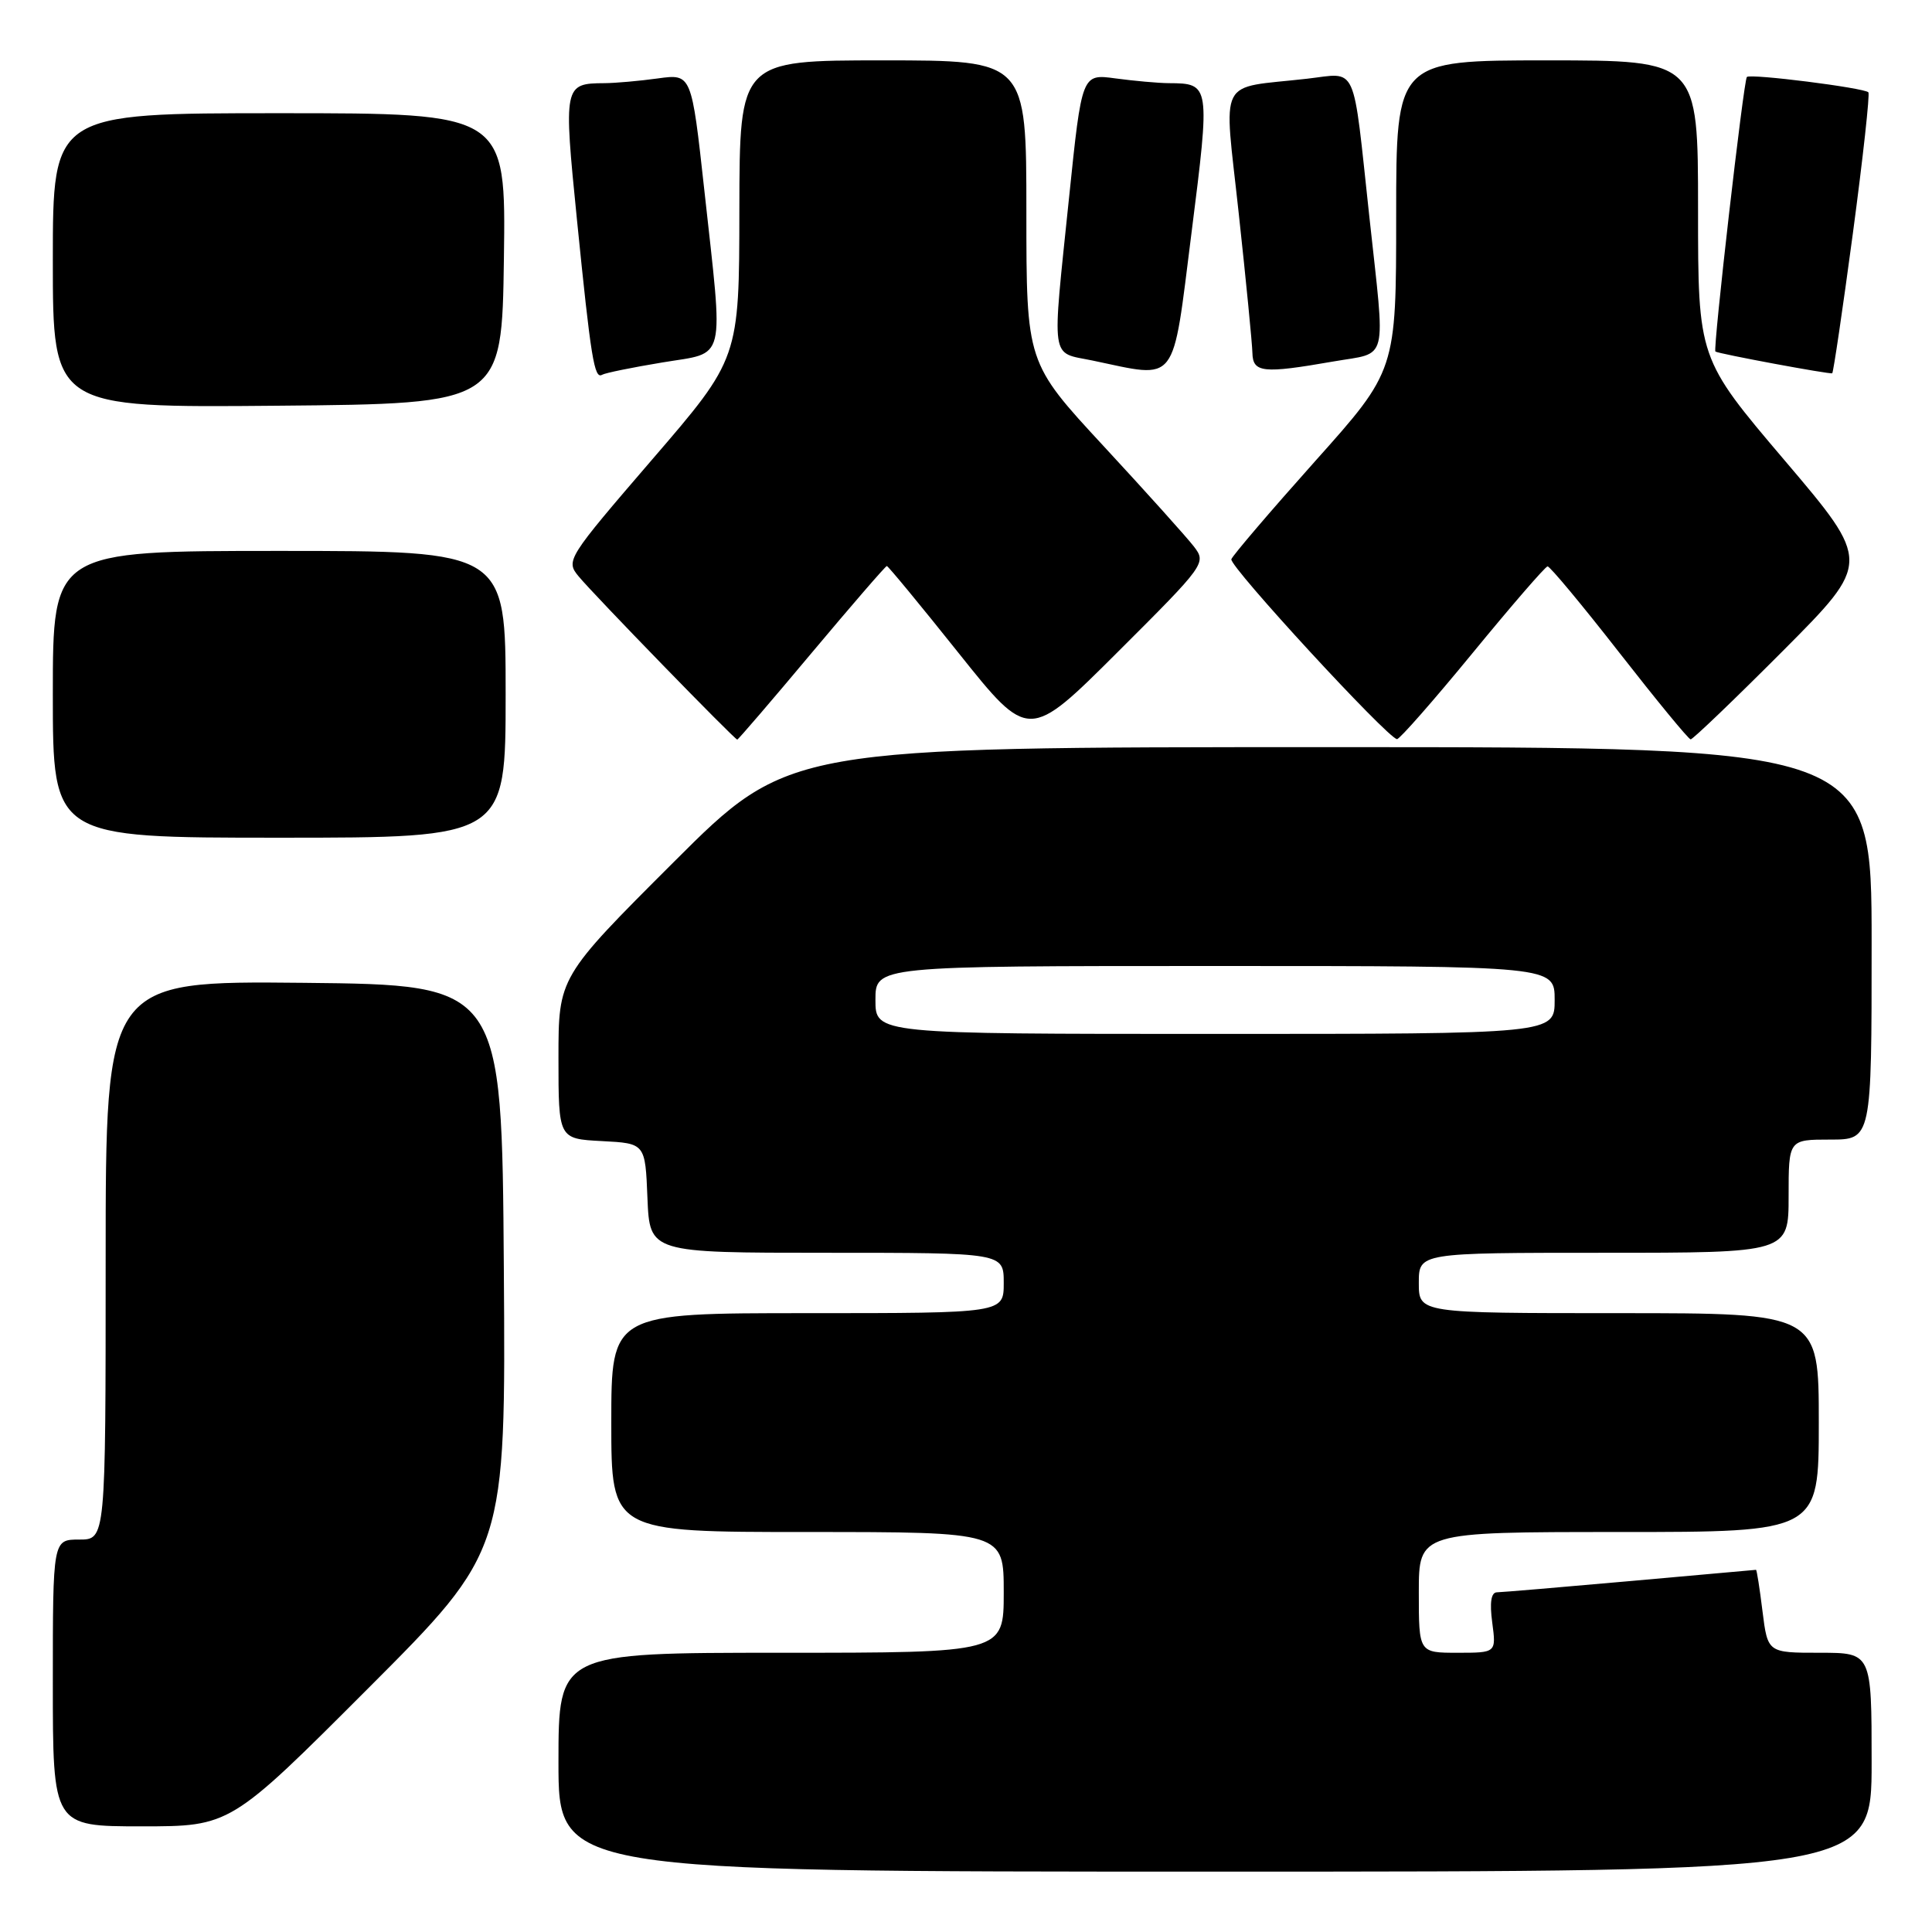 <?xml version="1.0" encoding="UTF-8" standalone="no"?>
<!DOCTYPE svg PUBLIC "-//W3C//DTD SVG 1.1//EN" "http://www.w3.org/Graphics/SVG/1.1/DTD/svg11.dtd" >
<svg xmlns="http://www.w3.org/2000/svg" xmlns:xlink="http://www.w3.org/1999/xlink" version="1.1" viewBox="0 0 256 256">
 <g >
 <path fill="currentColor"
d=" M 248.00 233.50 C 248.00 219.00 248.00 219.00 241.12 219.00 C 234.23 219.00 234.23 219.00 233.54 213.50 C 233.17 210.47 232.78 208.01 232.68 208.01 C 232.58 208.02 225.07 208.69 216.00 209.50 C 206.93 210.31 198.98 210.98 198.35 210.99 C 197.58 211.00 197.37 212.34 197.73 215.00 C 198.26 219.00 198.26 219.00 193.13 219.00 C 188.00 219.00 188.00 219.00 188.00 211.00 C 188.00 203.00 188.00 203.00 214.50 203.00 C 241.00 203.00 241.00 203.00 241.00 188.50 C 241.00 174.00 241.00 174.00 214.50 174.00 C 188.00 174.00 188.00 174.00 188.00 170.00 C 188.00 166.00 188.00 166.00 212.50 166.00 C 237.00 166.00 237.00 166.00 237.00 158.50 C 237.00 151.00 237.00 151.00 242.50 151.00 C 248.00 151.00 248.00 151.00 248.00 125.00 C 248.00 99.00 248.00 99.00 176.26 99.00 C 104.52 99.00 104.52 99.00 89.26 114.24 C 74.00 129.48 74.00 129.48 74.00 140.19 C 74.00 150.90 74.00 150.90 79.75 151.20 C 85.50 151.50 85.50 151.50 85.79 158.75 C 86.09 166.00 86.09 166.00 109.54 166.00 C 133.00 166.00 133.00 166.00 133.00 170.00 C 133.00 174.00 133.00 174.00 107.00 174.00 C 81.00 174.00 81.00 174.00 81.00 188.50 C 81.00 203.00 81.00 203.00 107.00 203.00 C 133.00 203.00 133.00 203.00 133.00 211.00 C 133.00 219.00 133.00 219.00 103.50 219.00 C 74.00 219.00 74.00 219.00 74.00 233.50 C 74.00 248.00 74.00 248.00 161.00 248.00 C 248.00 248.00 248.00 248.00 248.00 233.50 Z  M 48.77 223.73 C 67.02 205.46 67.02 205.46 66.76 167.98 C 66.50 130.50 66.50 130.50 40.25 130.23 C 14.00 129.97 14.00 129.97 14.00 166.98 C 14.00 204.00 14.00 204.00 10.50 204.00 C 7.00 204.00 7.00 204.00 7.00 223.00 C 7.00 242.00 7.00 242.00 18.76 242.00 C 30.52 242.00 30.52 242.00 48.77 223.73 Z  M 67.00 92.00 C 67.00 73.00 67.00 73.00 37.00 73.00 C 7.00 73.00 7.00 73.00 7.00 92.00 C 7.00 111.00 7.00 111.00 37.00 111.00 C 67.00 111.00 67.00 111.00 67.00 92.00 Z  M 107.56 86.50 C 112.87 80.17 117.34 75.00 117.51 75.00 C 117.68 75.00 121.98 80.21 127.06 86.58 C 136.31 98.16 136.31 98.16 148.10 86.40 C 159.72 74.81 159.87 74.60 158.20 72.42 C 157.26 71.20 151.89 65.22 146.25 59.13 C 136.00 48.06 136.00 48.06 136.00 28.03 C 136.00 8.00 136.00 8.00 117.00 8.00 C 98.00 8.00 98.00 8.00 97.97 27.75 C 97.95 47.50 97.95 47.50 86.43 60.87 C 75.13 74.00 74.95 74.29 76.67 76.37 C 78.64 78.77 97.34 98.00 97.69 98.00 C 97.82 98.00 102.26 92.83 107.56 86.50 Z  M 195.11 86.55 C 200.27 80.26 204.75 75.08 205.06 75.05 C 205.36 75.02 209.64 80.16 214.56 86.47 C 219.48 92.77 223.73 97.95 224.02 97.97 C 224.30 97.98 229.80 92.71 236.24 86.25 C 247.94 74.50 247.94 74.50 236.47 61.00 C 225.00 47.50 225.00 47.50 225.00 27.75 C 225.00 8.00 225.00 8.00 205.00 8.00 C 185.00 8.00 185.00 8.00 185.00 28.55 C 185.00 49.10 185.00 49.10 174.25 61.12 C 168.34 67.74 163.35 73.58 163.16 74.10 C 162.84 75.00 183.84 97.80 185.11 97.94 C 185.44 97.97 189.94 92.85 195.11 86.55 Z  M 66.77 34.25 C 67.04 15.00 67.04 15.00 37.02 15.00 C 7.00 15.00 7.00 15.00 7.00 34.51 C 7.00 54.03 7.00 54.03 36.75 53.76 C 66.50 53.50 66.50 53.50 66.77 34.25 Z  M 87.75 48.03 C 96.35 46.59 95.88 48.52 93.32 25.14 C 91.63 9.78 91.63 9.78 87.18 10.39 C 84.73 10.73 81.55 11.01 80.11 11.02 C 74.70 11.05 74.66 11.28 76.45 29.12 C 78.30 47.52 78.75 50.26 79.78 49.66 C 80.18 49.42 83.76 48.69 87.75 48.03 Z  M 245.51 30.96 C 246.86 20.88 247.78 12.45 247.57 12.23 C 246.96 11.63 231.93 9.73 231.47 10.20 C 231.04 10.62 226.95 46.33 227.30 46.58 C 227.72 46.88 242.51 49.63 242.78 49.46 C 242.93 49.36 244.16 41.04 245.51 30.96 Z  M 157.88 30.86 C 160.37 11.19 160.35 11.05 154.89 11.02 C 153.45 11.01 150.27 10.72 147.81 10.39 C 143.35 9.78 143.35 9.78 141.66 26.14 C 139.37 48.33 139.12 46.60 144.75 47.77 C 156.19 50.16 155.29 51.31 157.88 30.86 Z  M 176.67 47.90 C 184.06 46.61 183.59 48.49 181.45 28.76 C 179.20 7.98 179.96 9.66 173.20 10.43 C 161.15 11.80 162.15 9.83 164.14 28.29 C 165.11 37.20 165.92 45.51 165.95 46.75 C 166.01 49.39 167.32 49.53 176.67 47.90 Z  M 116.00 132.50 C 116.00 128.00 116.00 128.00 161.00 128.00 C 206.00 128.00 206.00 128.00 206.00 132.50 C 206.00 137.00 206.00 137.00 161.00 137.00 C 116.00 137.00 116.00 137.00 116.00 132.50 Z "/>
</g>
</svg>